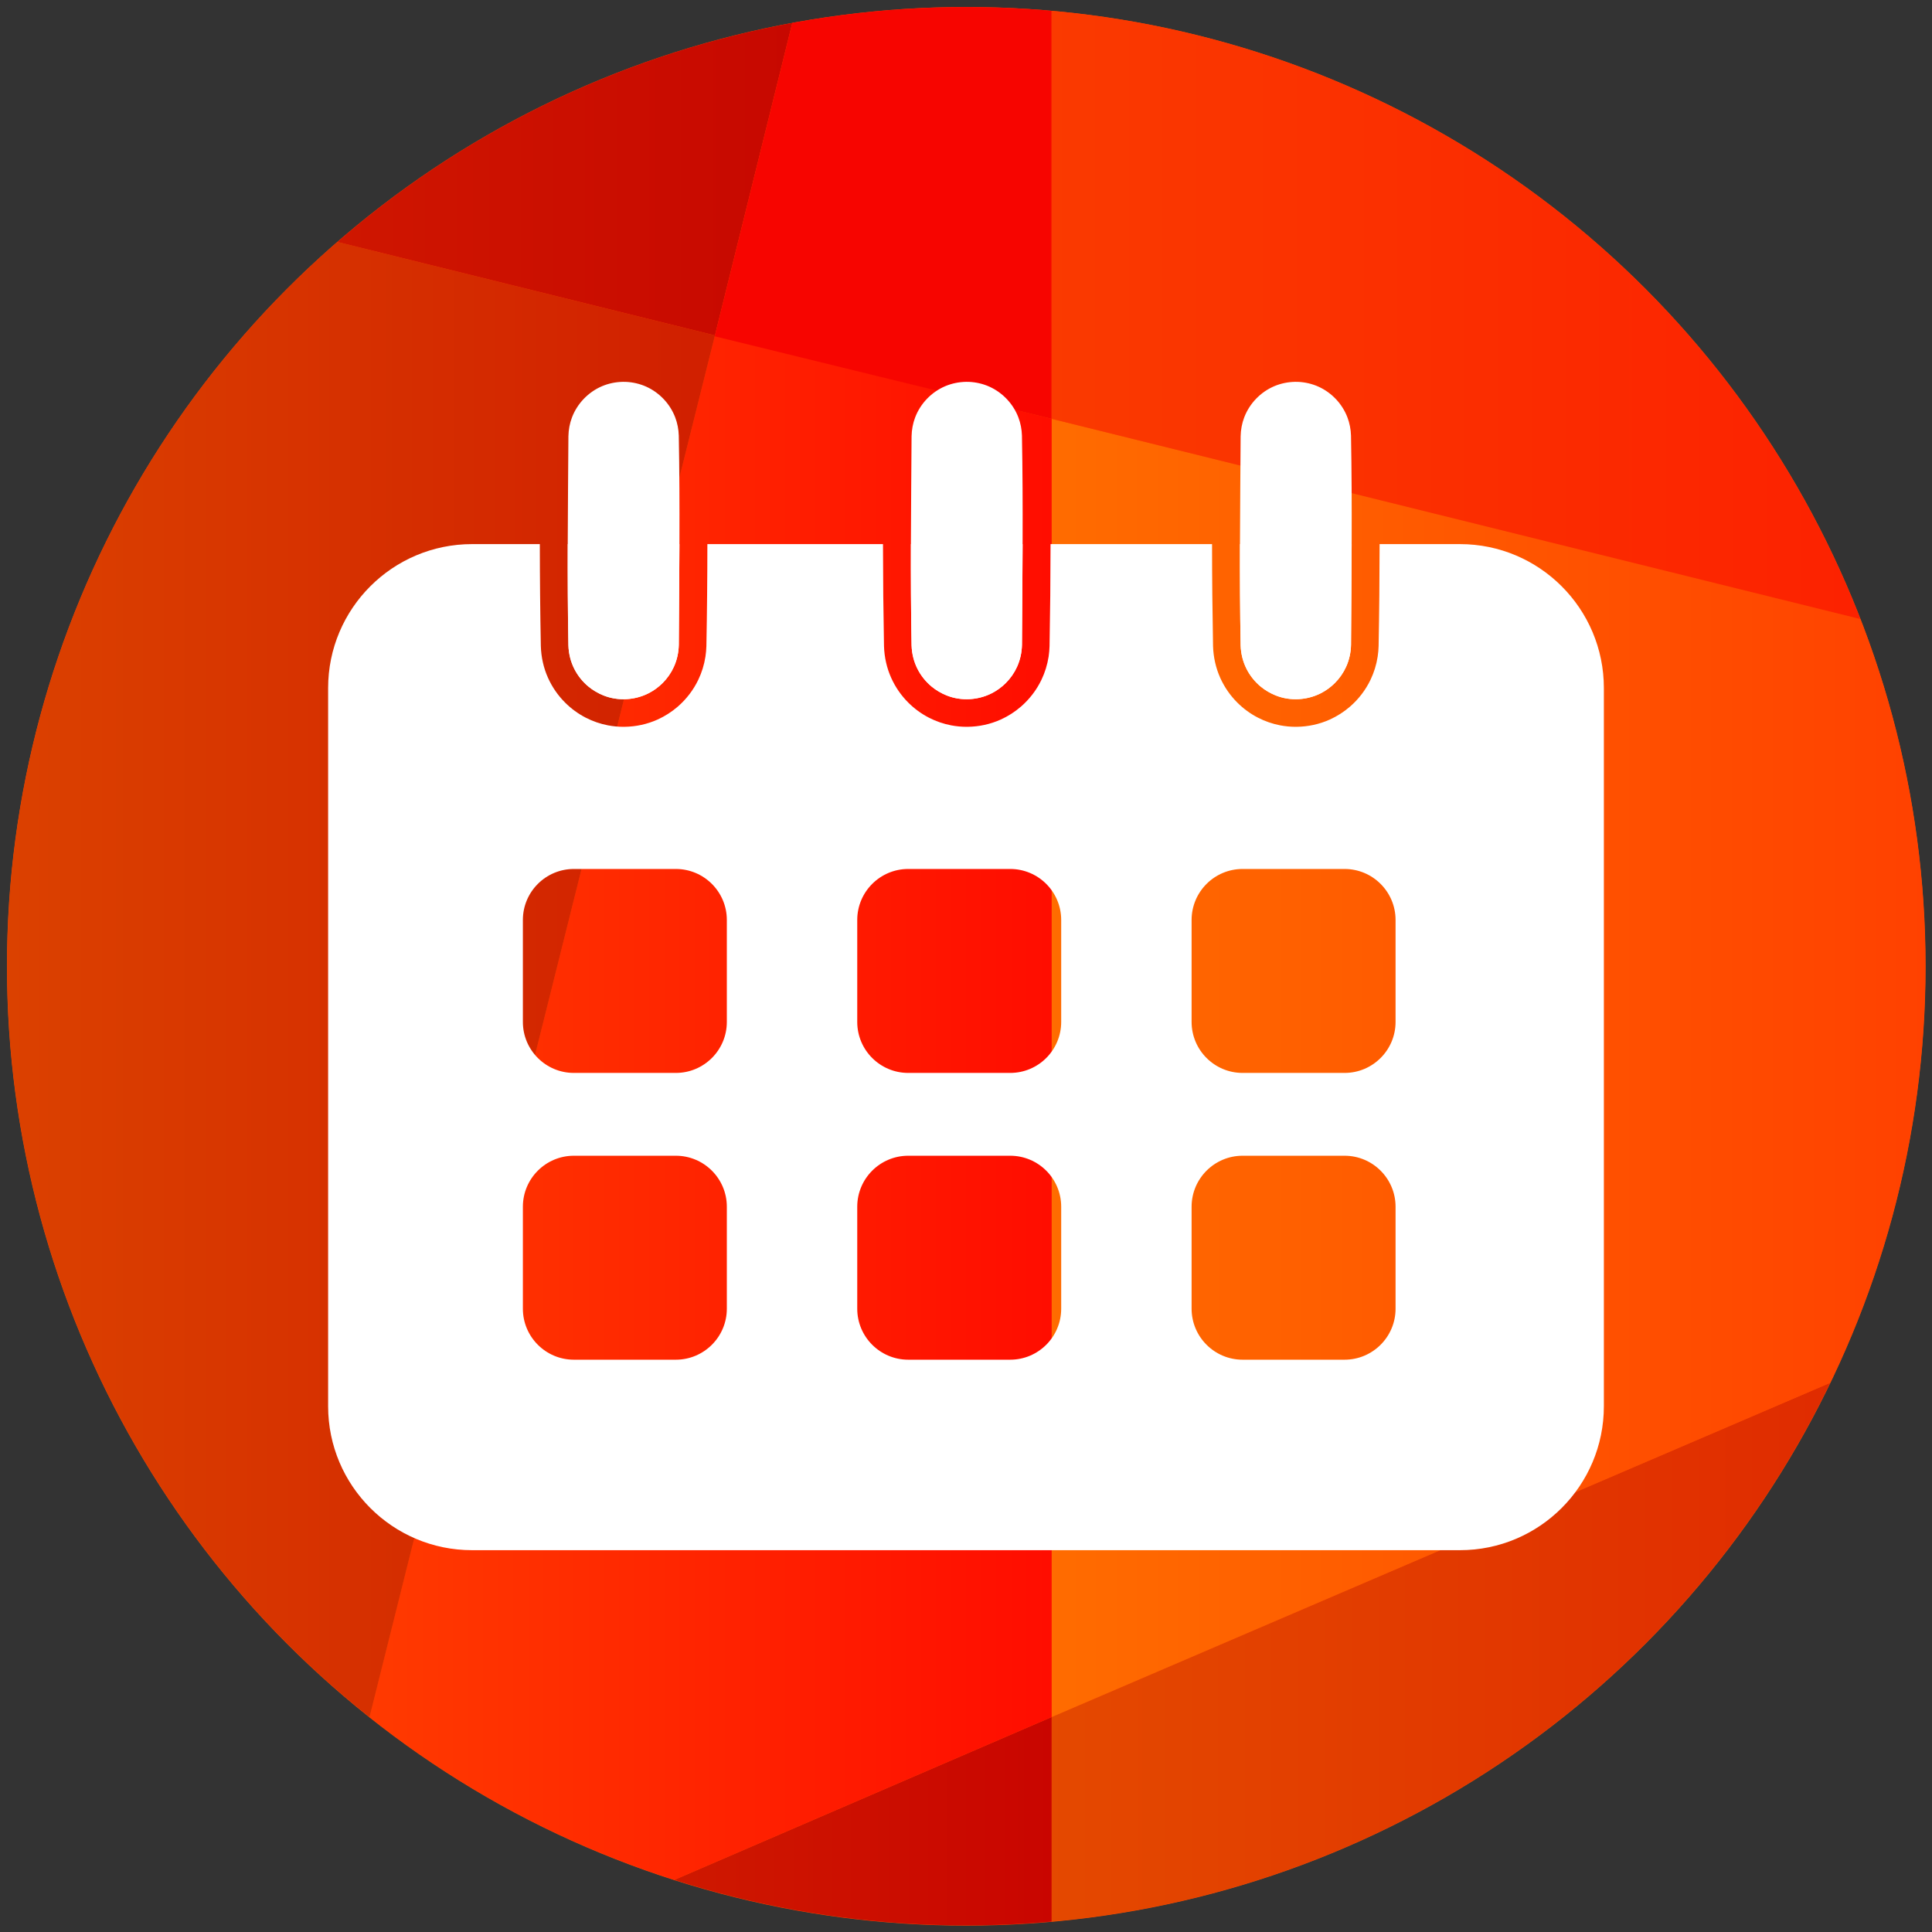 <?xml version="1.0" encoding="UTF-8" standalone="no"?>
<!DOCTYPE svg PUBLIC "-//W3C//DTD SVG 1.1//EN" "http://www.w3.org/Graphics/SVG/1.1/DTD/svg11.dtd">
<svg width="100%" height="100%" viewBox="0 0 140 140" version="1.1" xmlns="http://www.w3.org/2000/svg" xmlns:xlink="http://www.w3.org/1999/xlink" xml:space="preserve" style="fill-rule:evenodd;clip-rule:evenodd;stroke-linejoin:round;stroke-miterlimit:1.414;">
    <rect x="0" y="0" width="140" height="140" fill="#333333" stroke="none"/>
    <g>
        <g transform="matrix(1.201,0,0,1.201,-12.481,-15.531)">
            <circle cx="68.693" cy="71.234" r="57.882" style="fill:rgb(255,76,0);"/>
        </g>
        <g transform="matrix(2.185,-2.6963e-33,1.2326e-32,2.185,-255.998,-161.014)">
            <clipPath id="_clip1">
                <circle cx="149.207" cy="105.734" r="31.81"/>
            </clipPath>
            <g clip-path="url(#_clip1)">
                <path d="M152.038,130.635L152.038,166.937L215.645,103.331L152.038,130.635Z" style="fill:url(#_Linear2);fill-rule:nonzero;"/>
                <path d="M126.68,141.58L152.035,166.937L152.038,130.635L126.68,141.58Z" style="fill:url(#_Linear3);fill-rule:nonzero;"/>
                <path d="M152.038,130.635L215.645,103.33L152.038,87.58L152.038,130.635Z" style="fill:url(#_Linear4);fill-rule:nonzero;"/>
                <path d="M126.68,141.58L152.038,130.635L152.038,87.58L140.872,84.814L126.68,141.58Z" style="fill:url(#_Linear5);fill-rule:nonzero;"/>
                <path d="M88.43,103.33L126.68,141.58L140.872,84.814L113.679,78.081L88.43,103.33Z" style="fill:url(#_Linear6);fill-rule:nonzero;"/>
                <path d="M113.679,78.081L140.872,84.814L152.035,39.722L113.679,78.081Z" style="fill:url(#_Linear7);fill-rule:nonzero;"/>
                <path d="M140.864,84.843L152.038,87.58L152.035,39.722L140.864,84.843Z" style="fill:url(#_Linear8);fill-rule:nonzero;"/>
                <path d="M152.038,87.58L215.645,103.33L152.038,39.722L152.038,87.58Z" style="fill:url(#_Linear9);fill-rule:nonzero;"/>
            </g>
        </g>
        <g transform="matrix(1,0,0,1,-0.278,-2.132)">
            <path d="M45.415,29.801C44.898,29.811 44.388,29.913 43.911,30.114C42.913,30.536 42.111,31.368 41.726,32.38C41.56,32.818 41.476,33.281 41.467,33.748C41.435,38.8 41.372,43.853 41.468,48.904C41.487,49.501 41.631,50.087 41.904,50.62C42.153,51.106 42.502,51.539 42.924,51.887C43.248,52.155 43.613,52.367 44.004,52.524C45.055,52.947 46.281,52.878 47.286,52.363C47.658,52.172 47.999,51.923 48.294,51.628C48.635,51.287 48.915,50.885 49.113,50.445C49.34,49.943 49.456,49.402 49.466,48.852C49.498,43.8 49.561,38.748 49.465,33.697C49.451,33.246 49.367,32.802 49.207,32.38C48.834,31.398 48.068,30.586 47.111,30.153C46.641,29.941 46.136,29.826 45.622,29.803C45.553,29.801 45.484,29.8 45.415,29.801Z" style="fill:white;"/>
            <g transform="matrix(1,0,0,1,24.867,0)">
                <path d="M45.415,29.801C44.898,29.811 44.388,29.913 43.911,30.114C42.913,30.536 42.111,31.368 41.726,32.38C41.56,32.818 41.476,33.281 41.467,33.748C41.435,38.8 41.372,43.853 41.468,48.904C41.487,49.501 41.631,50.087 41.904,50.62C42.153,51.106 42.502,51.539 42.924,51.887C43.248,52.155 43.613,52.367 44.004,52.524C45.055,52.947 46.281,52.878 47.286,52.363C47.658,52.172 47.999,51.923 48.294,51.628C48.635,51.287 48.915,50.885 49.113,50.445C49.34,49.943 49.456,49.402 49.466,48.852C49.498,43.8 49.561,38.748 49.465,33.697C49.451,33.246 49.367,32.802 49.207,32.38C48.834,31.398 48.068,30.586 47.111,30.153C46.641,29.941 46.136,29.826 45.622,29.803C45.553,29.801 45.484,29.8 45.415,29.801Z" style="fill:white;"/>
            </g>
            <g transform="matrix(1,0,0,1,48.712,0)">
                <path d="M45.415,29.801C44.898,29.811 44.388,29.913 43.911,30.114C42.913,30.536 42.111,31.368 41.726,32.38C41.56,32.818 41.476,33.281 41.467,33.748C41.435,38.8 41.372,43.853 41.468,48.904C41.487,49.501 41.631,50.087 41.904,50.62C42.153,51.106 42.502,51.539 42.924,51.887C43.248,52.155 43.613,52.367 44.004,52.524C45.055,52.947 46.281,52.878 47.286,52.363C47.658,52.172 47.999,51.923 48.294,51.628C48.635,51.287 48.915,50.885 49.113,50.445C49.34,49.943 49.456,49.402 49.466,48.852C49.498,43.8 49.561,38.748 49.465,33.697C49.451,33.246 49.367,32.802 49.207,32.38C48.834,31.398 48.068,30.586 47.111,30.153C46.641,29.941 46.136,29.826 45.622,29.803C45.553,29.801 45.484,29.8 45.415,29.801Z" style="fill:white;"/>
            </g>
            <path d="M39.396,41.56C39.398,44.025 39.422,46.49 39.469,48.955C39.494,49.754 39.667,50.54 39.997,51.269C40.295,51.928 40.713,52.531 41.225,53.042C41.667,53.485 42.178,53.858 42.735,54.143C43.238,54.401 43.777,54.586 44.332,54.693C44.71,54.765 45.094,54.801 45.478,54.8L45.535,54.799C46.36,54.789 47.182,54.611 47.936,54.27C48.463,54.031 48.955,53.715 49.393,53.336C50.011,52.8 50.519,52.139 50.874,51.402C51.131,50.869 51.308,50.297 51.397,49.713C51.436,49.461 51.457,49.209 51.465,48.955C51.512,46.49 51.536,44.025 51.537,41.56L64.263,41.56L64.263,41.701C64.266,44.119 64.29,46.537 64.336,48.955C64.361,49.754 64.535,50.54 64.865,51.269C65.163,51.928 65.581,52.531 66.092,53.042C66.534,53.485 67.045,53.858 67.602,54.143C68.105,54.401 68.644,54.586 69.199,54.693C69.577,54.765 69.961,54.801 70.345,54.8L70.403,54.799C71.227,54.789 72.049,54.611 72.803,54.27C73.33,54.031 73.822,53.715 74.26,53.336C74.878,52.8 75.386,52.139 75.741,51.402C75.998,50.869 76.175,50.297 76.265,49.713C76.303,49.461 76.324,49.209 76.332,48.955C76.378,46.527 76.402,44.099 76.404,41.671L76.405,41.56L88.108,41.56C88.109,44.025 88.134,46.49 88.18,48.955C88.206,49.754 88.379,50.54 88.709,51.269C89.007,51.928 89.425,52.531 89.937,53.042C90.379,53.485 90.89,53.858 91.447,54.143C91.95,54.401 92.489,54.586 93.044,54.693C93.422,54.765 93.806,54.801 94.19,54.8L94.247,54.799C95.072,54.789 95.894,54.611 96.648,54.27C97.175,54.031 97.667,53.715 98.105,53.336C98.723,52.8 99.231,52.139 99.586,51.402C99.843,50.869 100.02,50.297 100.109,49.713C100.148,49.461 100.169,49.209 100.177,48.955C100.223,46.527 100.247,44.099 100.249,41.671L100.249,41.56L106.069,41.56C111.826,41.56 116.5,46.234 116.5,51.991L116.5,104.033C116.5,109.79 111.826,114.464 106.069,114.464L34.486,114.464C28.729,114.464 24.055,109.79 24.055,104.033L24.055,51.991C24.055,46.234 28.729,41.56 34.486,41.56L39.396,41.56ZM49.252,85.881L41.863,85.881C39.823,85.881 38.168,87.537 38.168,89.576L38.168,96.966C38.168,99.005 39.823,100.661 41.863,100.661L49.252,100.661C51.291,100.661 52.947,99.005 52.947,96.966L52.947,89.576C52.947,87.537 51.292,85.881 49.252,85.881ZM73.481,85.881L66.092,85.881C64.053,85.881 62.397,87.537 62.397,89.576L62.397,96.966C62.397,99.005 64.053,100.661 66.092,100.661L73.481,100.661C75.521,100.661 77.176,99.005 77.176,96.966L77.176,89.576C77.176,87.537 75.521,85.881 73.481,85.881ZM97.711,85.881L90.321,85.881C88.282,85.881 86.626,87.537 86.626,89.576L86.626,96.966C86.626,99.005 88.282,100.661 90.321,100.661L97.711,100.661C99.75,100.661 101.406,99.005 101.406,96.966L101.406,89.576C101.406,87.537 99.75,85.881 97.711,85.881ZM52.947,68.796C52.947,66.757 51.291,65.101 49.252,65.101L41.863,65.101C39.823,65.101 38.168,66.757 38.168,68.796L38.168,76.186C38.168,78.225 39.823,79.88 41.863,79.88L49.252,79.88C51.291,79.88 52.947,78.225 52.947,76.186L52.947,68.796ZM77.176,68.796C77.176,66.757 75.521,65.101 73.481,65.101L66.092,65.101C64.053,65.101 62.397,66.757 62.397,68.796L62.397,76.186C62.397,78.225 64.053,79.88 66.092,79.88L73.481,79.88C75.521,79.88 77.176,78.225 77.176,76.186L77.176,68.796ZM101.406,68.796C101.406,66.757 99.75,65.101 97.711,65.101L90.321,65.101C88.282,65.101 86.626,66.757 86.626,68.796L86.626,76.186C86.626,78.225 88.282,79.88 90.321,79.88L97.711,79.88C99.75,79.88 101.406,78.225 101.406,76.186L101.406,68.796ZM41.419,41.56L49.513,41.56L49.512,41.701C49.503,44.085 49.481,46.469 49.466,48.852C49.456,49.402 49.34,49.943 49.113,50.445C48.915,50.885 48.635,51.287 48.294,51.628C47.999,51.923 47.658,52.172 47.286,52.363C46.736,52.645 46.12,52.793 45.503,52.8L45.451,52.8C44.957,52.8 44.464,52.709 44.004,52.524C43.613,52.367 43.248,52.155 42.924,51.887C42.502,51.539 42.153,51.106 41.904,50.62C41.631,50.087 41.487,49.501 41.468,48.904C41.421,46.456 41.412,44.008 41.419,41.56ZM66.286,41.621L66.286,41.56L74.38,41.56L74.38,41.652C74.371,44.052 74.349,46.452 74.333,48.852C74.323,49.402 74.208,49.943 73.981,50.445C73.782,50.885 73.503,51.287 73.161,51.628C72.866,51.923 72.525,52.172 72.153,52.363C71.603,52.645 70.988,52.793 70.371,52.8L70.318,52.8C69.824,52.8 69.331,52.709 68.871,52.524C68.481,52.367 68.116,52.155 67.791,51.887C67.37,51.539 67.02,51.106 66.771,50.62C66.498,50.087 66.354,49.501 66.335,48.904C66.289,46.477 66.28,44.049 66.286,41.621ZM98.225,41.56C98.216,43.991 98.194,46.422 98.178,48.852C98.168,49.402 98.052,49.943 97.825,50.445C97.627,50.885 97.347,51.287 97.006,51.628C96.711,51.923 96.37,52.172 95.998,52.363C95.448,52.645 94.832,52.793 94.215,52.8L94.162,52.8C93.669,52.8 93.175,52.709 92.716,52.524C92.325,52.367 91.96,52.155 91.635,51.887C91.214,51.539 90.865,51.106 90.616,50.62C90.343,50.087 90.199,49.501 90.18,48.904C90.133,46.456 90.124,44.008 90.131,41.56L98.225,41.56Z" style="fill:white;"/>
        </g>
    </g>
    <defs>
        <linearGradient id="_Linear2" x1="0" y1="0" x2="1" y2="0" gradientUnits="userSpaceOnUse" gradientTransform="matrix(63.607,0,0,63.607,152.038,135.134)"><stop offset="0%" style="stop-color:rgb(228,73,0);stop-opacity:1"/><stop offset="100%" style="stop-color:rgb(218,0,0);stop-opacity:1"/></linearGradient>
        <linearGradient id="_Linear3" x1="0" y1="0" x2="1" y2="0" gradientUnits="userSpaceOnUse" gradientTransform="matrix(25.358,0,0,25.358,126.679,148.786)"><stop offset="0%" style="stop-color:rgb(212,45,0);stop-opacity:1"/><stop offset="100%" style="stop-color:rgb(201,5,0);stop-opacity:1"/></linearGradient>
        <linearGradient id="_Linear4" x1="0" y1="0" x2="1" y2="0" gradientUnits="userSpaceOnUse" gradientTransform="matrix(63.607,0,0,63.607,152.038,109.107)"><stop offset="0%" style="stop-color:rgb(255,108,0);stop-opacity:1"/><stop offset="100%" style="stop-color:rgb(255,13,0);stop-opacity:1"/></linearGradient>
        <linearGradient id="_Linear5" x1="0" y1="0" x2="1" y2="0" gradientUnits="userSpaceOnUse" gradientTransform="matrix(30.524,0,0,30.524,122.429,113.197)"><stop offset="0%" style="stop-color:rgb(255,72,0);stop-opacity:1"/><stop offset="100%" style="stop-color:rgb(255,11,0);stop-opacity:1"/></linearGradient>
        <linearGradient id="_Linear6" x1="0" y1="0" x2="1" y2="0" gradientUnits="userSpaceOnUse" gradientTransform="matrix(48.775,0,0,48.775,91.179,109.83)"><stop offset="0%" style="stop-color:rgb(231,104,0);stop-opacity:1"/><stop offset="100%" style="stop-color:rgb(209,32,0);stop-opacity:1"/></linearGradient>
        <linearGradient id="_Linear7" x1="0" y1="0" x2="1" y2="0" gradientUnits="userSpaceOnUse" gradientTransform="matrix(38.356,0,0,38.356,113.679,62.269)"><stop offset="0%" style="stop-color:rgb(214,36,0);stop-opacity:1"/><stop offset="100%" style="stop-color:rgb(195,0,0);stop-opacity:1"/></linearGradient>
        <linearGradient id="_Linear8" x1="0" y1="0" x2="1" y2="0" gradientUnits="userSpaceOnUse" gradientTransform="matrix(11.173,0,0,11.173,140.865,63.651)"><stop offset="0%" style="stop-color:rgb(247,5,0);stop-opacity:1"/><stop offset="100%" style="stop-color:rgb(247,5,0);stop-opacity:1"/></linearGradient>
        <linearGradient id="_Linear9" x1="0" y1="0" x2="1" y2="0" gradientUnits="userSpaceOnUse" gradientTransform="matrix(63.607,0,0,63.607,152.038,71.526)"><stop offset="0%" style="stop-color:rgb(250,58,0);stop-opacity:1"/><stop offset="100%" style="stop-color:rgb(255,0,0);stop-opacity:1"/></linearGradient>
    </defs>
</svg>
